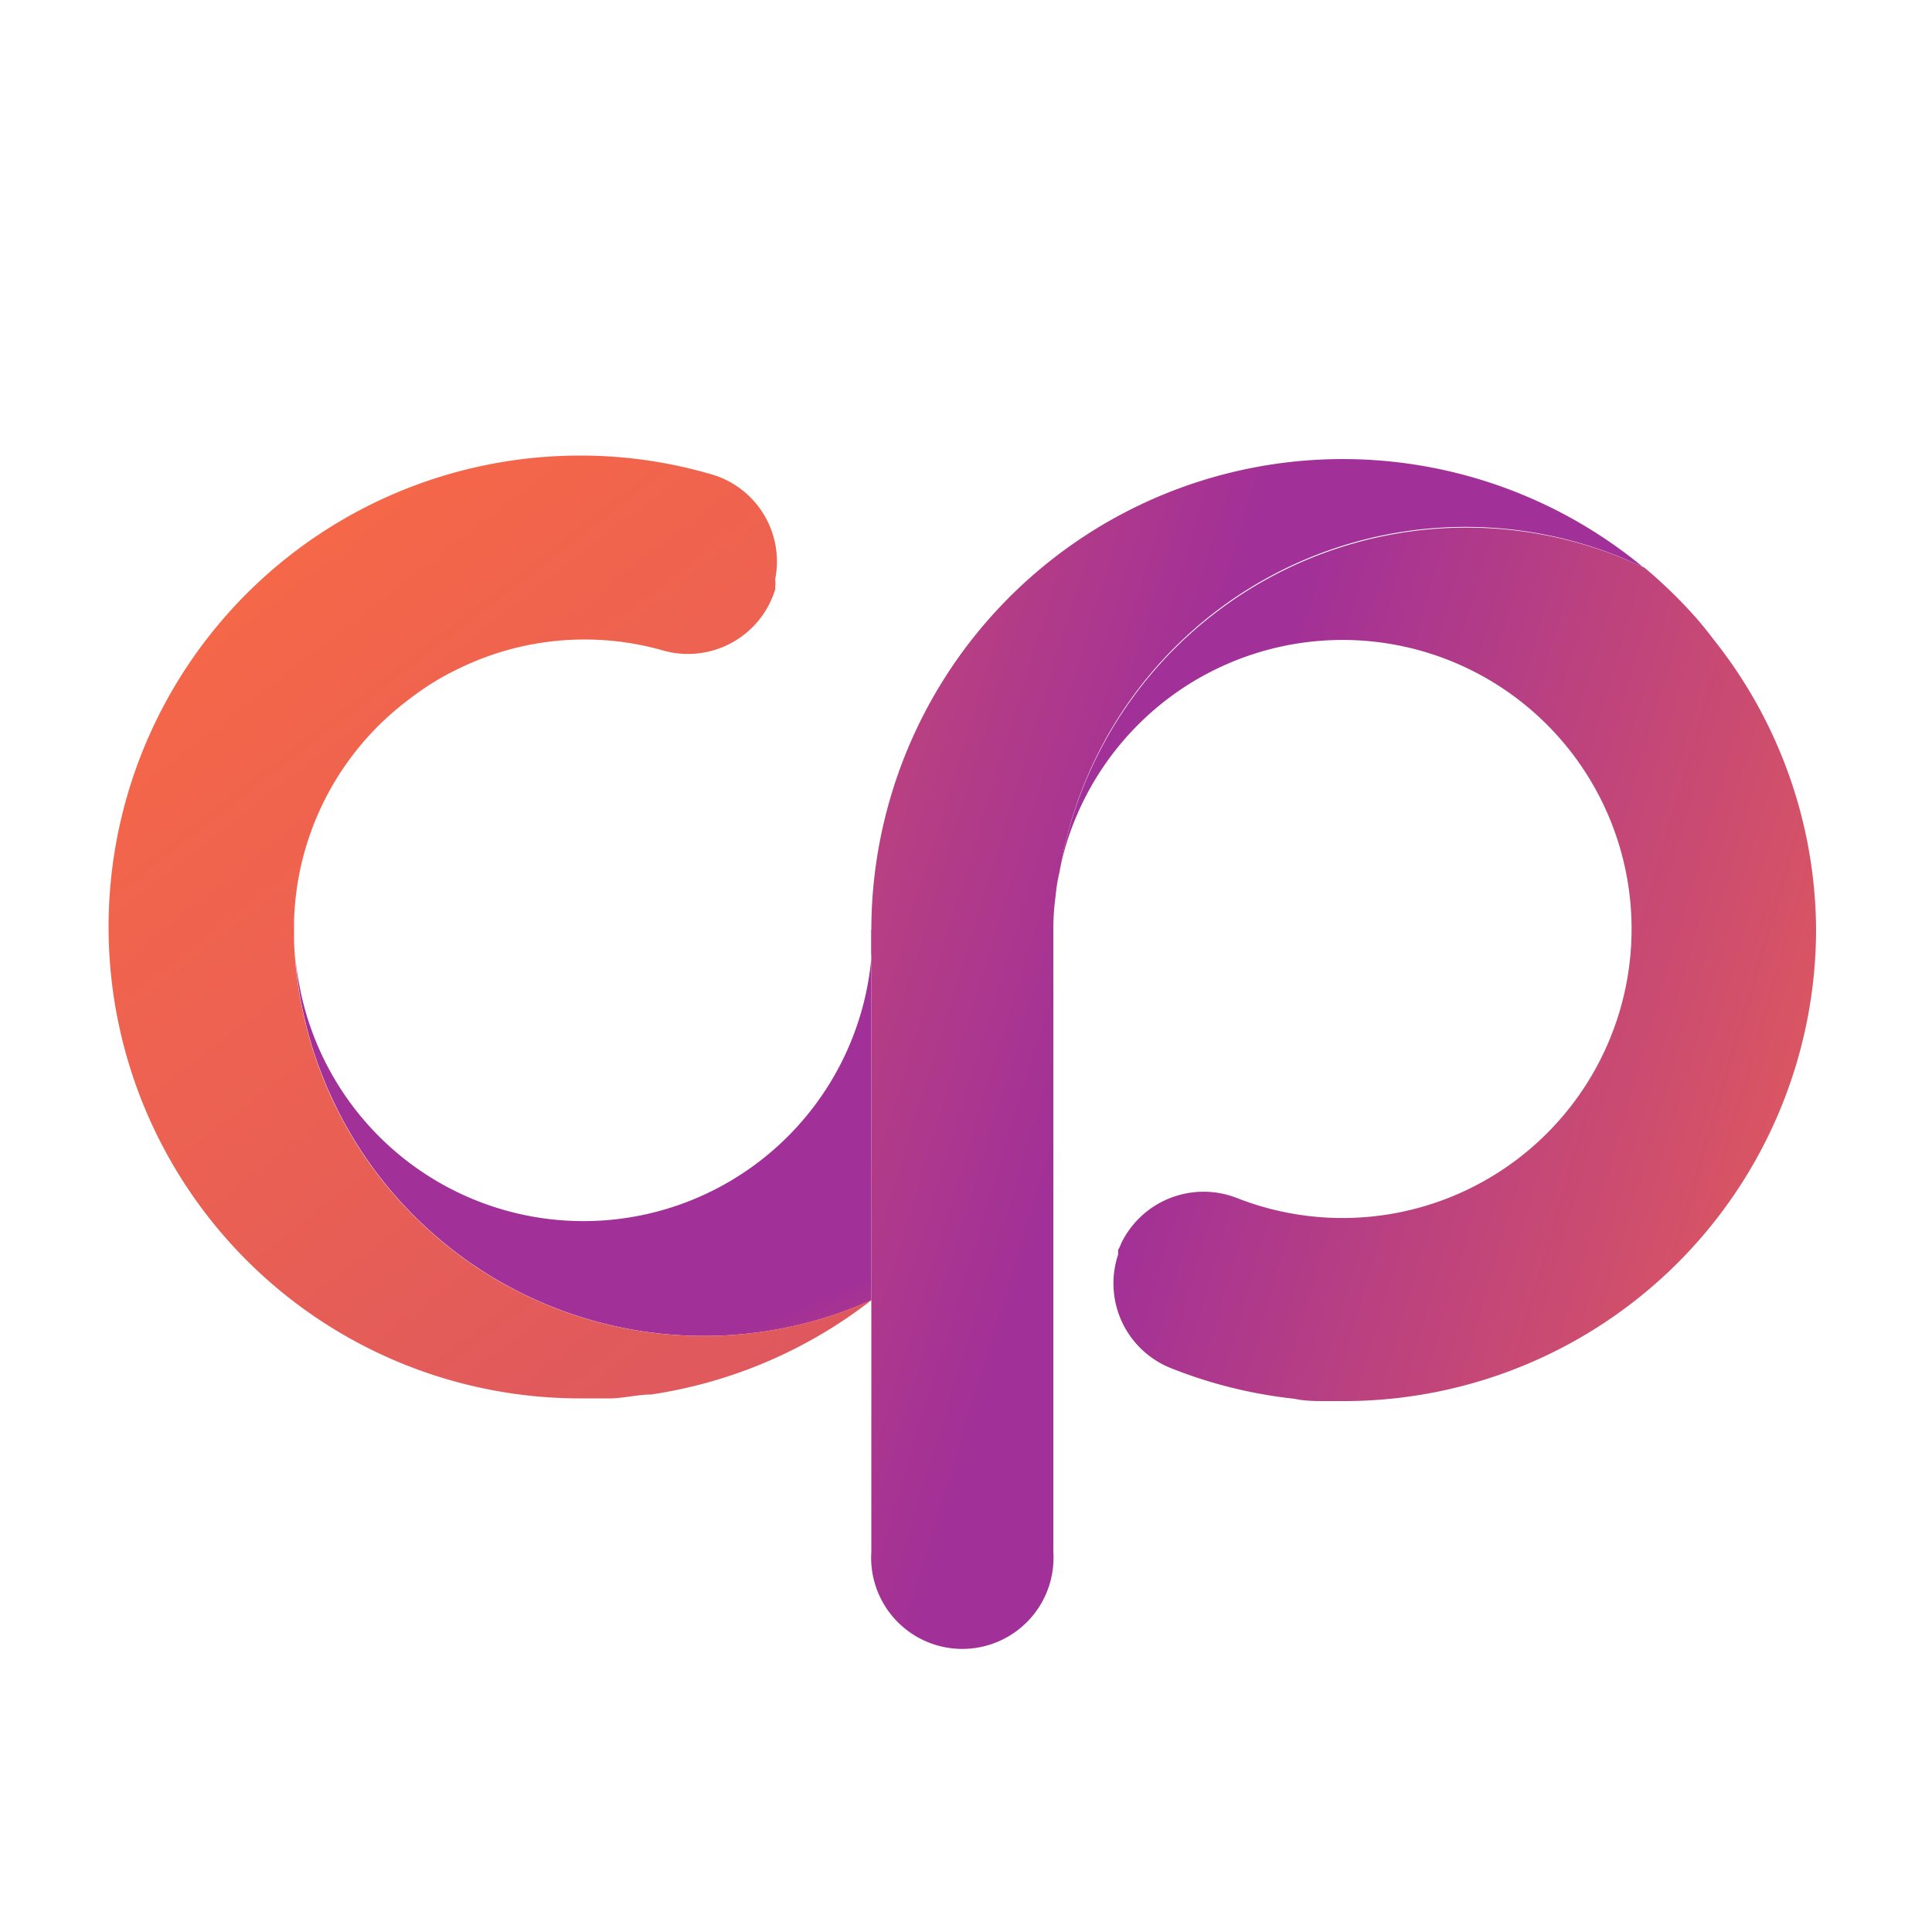 <svg id="Layer_1" data-name="Layer 1" xmlns="http://www.w3.org/2000/svg" xmlns:xlink="http://www.w3.org/1999/xlink" viewBox="0 0 50 50"><defs><style>.cls-1{fill:none;}.cls-2{clip-path:url(#clip-path);}.cls-3{fill:url(#linear-gradient);}.cls-4{fill:url(#linear-gradient-2);}.cls-5{fill:url(#linear-gradient-3);}.cls-6{fill:url(#linear-gradient-4);}</style><clipPath id="clip-path"><rect class="cls-1" width="50" height="50"/></clipPath><linearGradient id="linear-gradient" x1="11.31" y1="38.94" x2="11.67" y2="38.33" gradientTransform="matrix(14.97, 0, 0, -10.53, -148.04, 443.57)" gradientUnits="userSpaceOnUse"><stop offset="0" stop-color="#a13098"/><stop offset="0.52" stop-color="#cd4d6e"/><stop offset="1" stop-color="#fb6b43"/></linearGradient><linearGradient id="linear-gradient-2" x1="10.74" y1="38.97" x2="11.9" y2="38.58" gradientTransform="matrix(19.53, 0, 0, -22.61, -178.44, 904.17)" xlink:href="#linear-gradient"/><linearGradient id="linear-gradient-3" x1="10.87" y1="38.84" x2="9.79" y2="39.34" gradientTransform="matrix(20.03, 0, 0, -30.67, -188.74, 1216.64)" xlink:href="#linear-gradient"/><linearGradient id="linear-gradient-4" x1="13.05" y1="35.67" x2="10.65" y2="39.53" gradientTransform="matrix(19.68, 0, 0, -24.4, -204.56, 972.22)" xlink:href="#linear-gradient"/></defs><g class="cls-2"><g id="Mask_Group_143" data-name="Mask Group 143"><g id="Group_8803" data-name="Group 8803"><g id="Layer_2" data-name="Layer 2"><g id="Layer_1-2" data-name="Layer 1"><path id="Path_9222" data-name="Path 9222" class="cls-3" d="M22.55,24.06v9.59a10.61,10.61,0,0,1-14-5.32,10.47,10.47,0,0,1-.93-3.93,6.4,6.4,0,0,0,.11,1,7.48,7.48,0,0,0,14.85-1.31Z"/><path id="Path_9223" data-name="Path 9223" class="cls-4" d="M47,24.06a12.22,12.22,0,0,1-12.2,12.2h-.47c-.28,0-.56,0-.83-.06a12.12,12.12,0,0,1-3.19-.79,2.36,2.36,0,0,1-1.37-2.95.56.56,0,0,1,0-.12.91.91,0,0,0,.08-.17A2.37,2.37,0,0,1,32,31a7.48,7.48,0,1,0-4.21-9.71,7,7,0,0,0-.37,1.26A10.69,10.69,0,0,1,42.57,14.7h0a12.49,12.49,0,0,1,1.28,1.24c.19.21.36.43.53.65A12.15,12.15,0,0,1,47,24.05Z"/><path id="Path_9224" data-name="Path 9224" class="cls-5" d="M42.57,14.7a10.65,10.65,0,0,0-15.15,7.87,4.09,4.09,0,0,0-.1.61,6.4,6.4,0,0,0-.06.88v16.1a2.36,2.36,0,1,1-4.71,0h0V24.05a12.2,12.2,0,0,1,20-9.35Z"/><path id="Path_9225" data-name="Path 9225" class="cls-6" d="M22.55,33.65v0a12.22,12.22,0,0,1-5.7,2.44c-.32,0-.63.08-1,.1l-.84,0a12.2,12.2,0,1,1,0-24.4,12,12,0,0,1,3.31.46A2.35,2.35,0,0,1,20.06,15a.65.65,0,0,1,0,.2.08.08,0,0,1,0,.06,2.36,2.36,0,0,1-2.88,1.58,7.41,7.41,0,0,0-5.3.46,6.87,6.87,0,0,0-1.27.78,7.43,7.43,0,0,0-3,5.75v.55a10.61,10.61,0,0,0,15,9.24Z"/></g></g></g></g></g></svg>